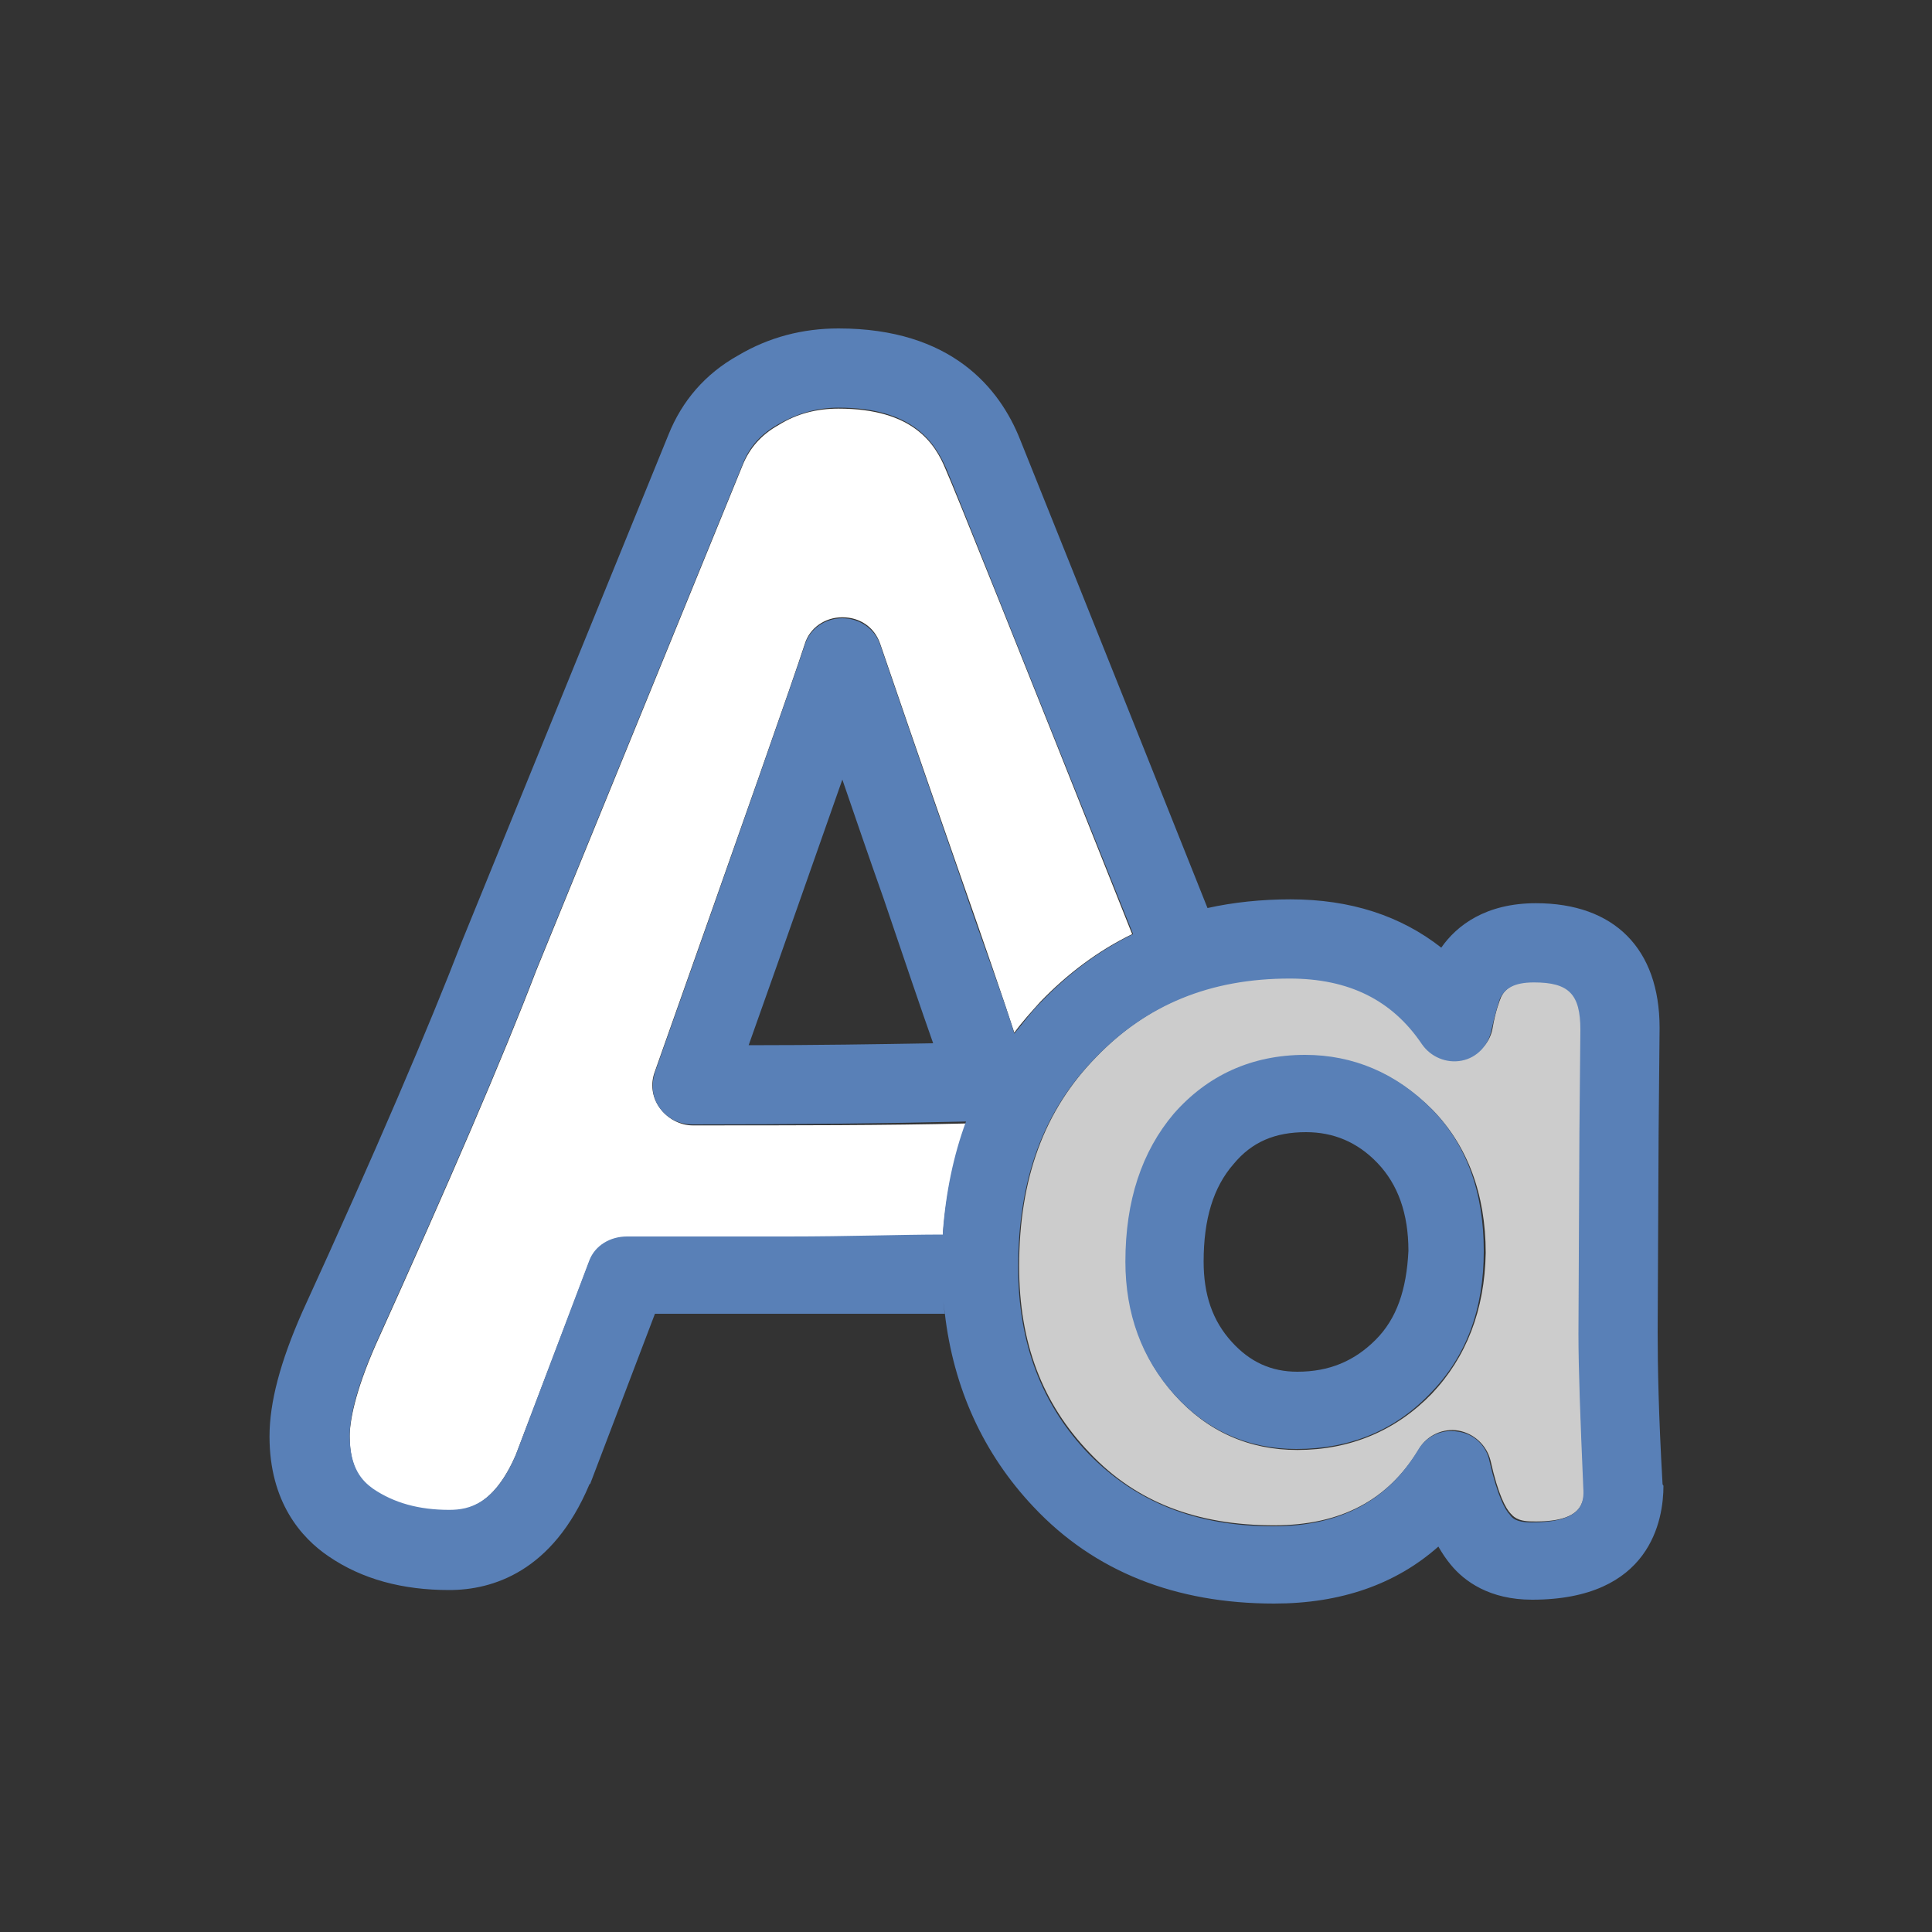 <?xml version="1.0" encoding="utf-8"?>
<!-- Generator: Adobe Illustrator 18.1.1, SVG Export Plug-In . SVG Version: 6.00 Build 0)  -->
<svg version="1.1" id="Layer_1" xmlns="http://www.w3.org/2000/svg" xmlns:xlink="http://www.w3.org/1999/xlink" x="0px" y="0px"
	 viewBox="206 296 200 200" enable-background="new 206 296 200 200" xml:space="preserve">
<rect x="206" y="296" width="200" height="200" fill="#333333" stroke="none"/>
<g>
	<path fill="#FFFFFF" d="M292.8,338.3c-2.2,0-4.3,0.5-6.2,1.7c-1.8,1-3,2.4-3.7,4.1l-21.4,52.4c-3.4,8.9-9,21.9-16.6,38.7
		c-2.2,5-2.7,8-2.7,9.5c0,3.4,1.3,4.7,2.4,5.5c2.2,1.5,4.8,2.2,7.9,2.2c2,0,4.7-0.7,6.9-5.8l7.6-20c0.6-1.6,2.2-2.5,3.9-2.5h16.6
		c6.5,0,11.9-0.2,16.1-0.2c0.3-4.1,1.1-8,2.4-11.6c-8.2,0.2-17.7,0.2-28.3,0.2c-1.3,0-2.6-0.7-3.4-1.8c-0.8-1.1-1-2.5-0.5-3.8
		c9.1-25.7,14.3-40.5,15.5-44.2c0.5-1.7,2.1-2.8,3.9-2.8c0,0,0,0,0,0c1.8,0,3.3,1,3.9,2.7c1.3,3.8,4,11.7,8.2,23.7
		c2.7,7.7,4.6,13.2,5.7,16.6c0.8-1.1,1.8-2.2,2.7-3.2c2.8-2.9,6-5.3,9.5-7c-11.9-29.9-18.4-46.1-19.3-48.1
		C302.8,341.9,300.5,338.3,292.8,338.3z"/>
	<path fill="#CCCCCC" d="M370,449.9c-0.4-7-0.5-12.3-0.5-15.9l0.1-20.8l0.1-10.7c0-3.7-1.2-4.9-4.8-4.9c-2.3,0-3.1,0.8-3.5,1.6
		c-0.2,0.5-0.6,1.5-0.9,3.3c-0.3,1.6-1.6,2.8-3.1,3.2c-1.6,0.3-3.2-0.3-4.1-1.7c-3.1-4.5-7.6-6.8-13.7-6.8c-8.2,0-14.8,2.7-20.1,8.2
		c-5.4,5.5-8,12.6-8,21.7c0,7.9,2.4,14.2,7.3,19.3c4.8,5.1,11.1,7.5,19.1,7.5c6.9,0,11.8-2.6,15-7.9c0.8-1.4,2.5-2.2,4.1-1.9
		c1.6,0.3,2.9,1.5,3.3,3.1c0.8,3.6,1.6,5,2.1,5.5c0.2,0.2,0.6,0.8,2.2,0.8C369.9,453.6,370,451.5,370,449.9z M354.2,440.3
		c-3.7,3.8-8.4,5.8-13.9,5.8c-5,0-9.3-1.9-12.7-5.7c-3.3-3.7-5-8.3-5-13.7c0-6.3,1.7-11.4,5-15.3c3.5-4.1,8-6.1,13.6-6.1
		c5,0,9.4,1.9,13.1,5.6c3.6,3.7,5.5,8.7,5.5,14.8C359.7,431.6,357.8,436.5,354.2,440.3z"/>
	<g>
		<path fill="#5980B7" d="M378.1,449.5c-0.4-6.9-0.5-12.1-0.5-15.6l0.1-20.7l0.1-10.8c0-8.2-4.7-12.9-12.8-12.9
			c-5.2,0-8.2,2.3-9.8,4.6c-4.2-3.3-9.4-5-15.6-5c-3,0-5.9,0.3-8.6,0.9c-12-30.1-18.6-46.5-19.4-48.5c-2.1-5.3-7.1-11.5-18.8-11.5
			c-3.7,0-7.2,0.9-10.4,2.8c-3.4,1.9-5.8,4.7-7.2,8.2l-21.4,52.5c-3.4,8.8-8.9,21.7-16.5,38.3c-2.3,5.2-3.4,9.4-3.4,12.9
			c0,6.8,3.3,10.5,6.1,12.4c3.5,2.4,7.7,3.5,12.5,3.5c4.5,0,10.7-1.9,14.5-10.9c0-0.1,0,0,0.1-0.1l6.7-17.6h13.7c6.6,0,12,0,16.3,0
			c-0.2-1.6-0.2-1.6,0-0.1c0.9,7.8,4,14.6,9.2,20.1c6.3,6.7,14.7,10,24.9,10c6.9,0,12.6-2,17-5.9c0.4,0.7,0.8,1.3,1.3,1.9
			c1.4,1.7,4,3.6,8.4,3.6c12.3,0,13.6-8.3,13.6-11.8C378.1,449.7,378.1,449.6,378.1,449.5z M311,403c-1-3.4-3.1-8.8-5.7-16.5
			c-4.2-12.1-6.9-20-8.2-23.8c-0.6-1.7-2.2-2.7-3.9-2.7c0,0,0,0,0,0c-1.8,0-3.4,1.1-3.9,2.8c-1.2,3.6-6.4,18.5-15.5,44.2
			c-0.4,1.3-0.3,2.6,0.5,3.7c0.8,1.1,2,1.7,3.4,1.7c10.5,0,20-0.1,28.3-0.3c-1.3,3.5-2.1,7.4-2.4,11.5c0,0.1,0,0.1,0,0.2
			c-4.3,0-9.6,0.2-16.1,0.2h-16.6c-1.7,0-3.3,0.9-3.9,2.5l-7.6,20.1c-2.2,5.1-4.8,5.7-6.9,5.7c-3.1,0-5.7-0.7-7.9-2.2
			c-1.1-0.8-2.4-2.1-2.4-5.5c0-1.6,0.5-4.5,2.7-9.5c7.6-16.8,13.2-29.8,16.6-38.7l21.4-52.4c0.7-1.8,1.9-3.1,3.7-4.1
			c1.9-1.1,4-1.7,6.2-1.7c7.7,0,10,3.6,11.2,6.4c0.9,2.1,7.3,18.2,19.3,48.1c-3.5,1.7-6.6,4-9.5,7C312.7,400.8,312,401.8,311,403
			C311,403,311,403,311,403z M302.6,404c-5.8,0.1-12.2,0.2-19.1,0.2c4.2-11.8,7.4-21,9.7-27.5c1.2,3.5,2.6,7.6,4.3,12.4
			C299.7,395.6,301.4,400.6,302.6,404z M364.5,453.6c-1.6,0-2-0.5-2.2-0.8c-0.5-0.5-1.3-2-2.1-5.5c-0.3-1.6-1.6-2.9-3.3-3.1
			c-1.6-0.3-3.3,0.5-4.1,1.9c-3.2,5.3-8.1,7.9-15,7.9c-8,0-14.2-2.5-19.1-7.5c-4.9-5.1-7.3-11.5-7.3-19.3c0-9.1,2.6-16.2,8-21.7
			c5.3-5.5,11.9-8.2,20.1-8.2c6.1,0,10.6,2.2,13.7,6.8c0.9,1.3,2.5,2,4.1,1.7c1.6-0.3,2.8-1.6,3.1-3.2c0.4-1.8,0.7-2.7,0.9-3.3
			c0.5-0.9,1.3-1.6,3.5-1.6c3.6,0,4.8,1.2,4.8,4.9l-0.1,10.7l-0.1,20.8c0,3.6,0.2,8.9,0.5,15.9C370,451.5,369.9,453.6,364.5,453.6z"
			/>
		<path fill="#5980B7" d="M341.1,405.2c-5.5,0-10.1,2.1-13.6,6.1c-3.3,3.9-5,9-5,15.3c0,5.4,1.7,10,5,13.7c3.4,3.8,7.7,5.7,12.7,5.7
			c5.5,0,10.2-1.9,13.9-5.8c3.7-3.8,5.5-8.7,5.5-14.7c0-6.1-1.8-11.1-5.5-14.8C350.5,407.1,346.1,405.2,341.1,405.2z M348.4,434.7
			c-2.2,2.2-4.8,3.3-8.1,3.3c-2.7,0-4.9-1-6.8-3.1c-2-2.2-2.9-4.9-2.9-8.3c0-4.4,1-7.7,3.1-10.1c1.9-2.3,4.3-3.3,7.5-3.3
			c2.8,0,5.3,1,7.4,3.2c2.1,2.2,3.2,5.2,3.2,9.1C351.6,429.5,350.6,432.5,348.4,434.7z"/>
	</g>
</g>
</svg>
